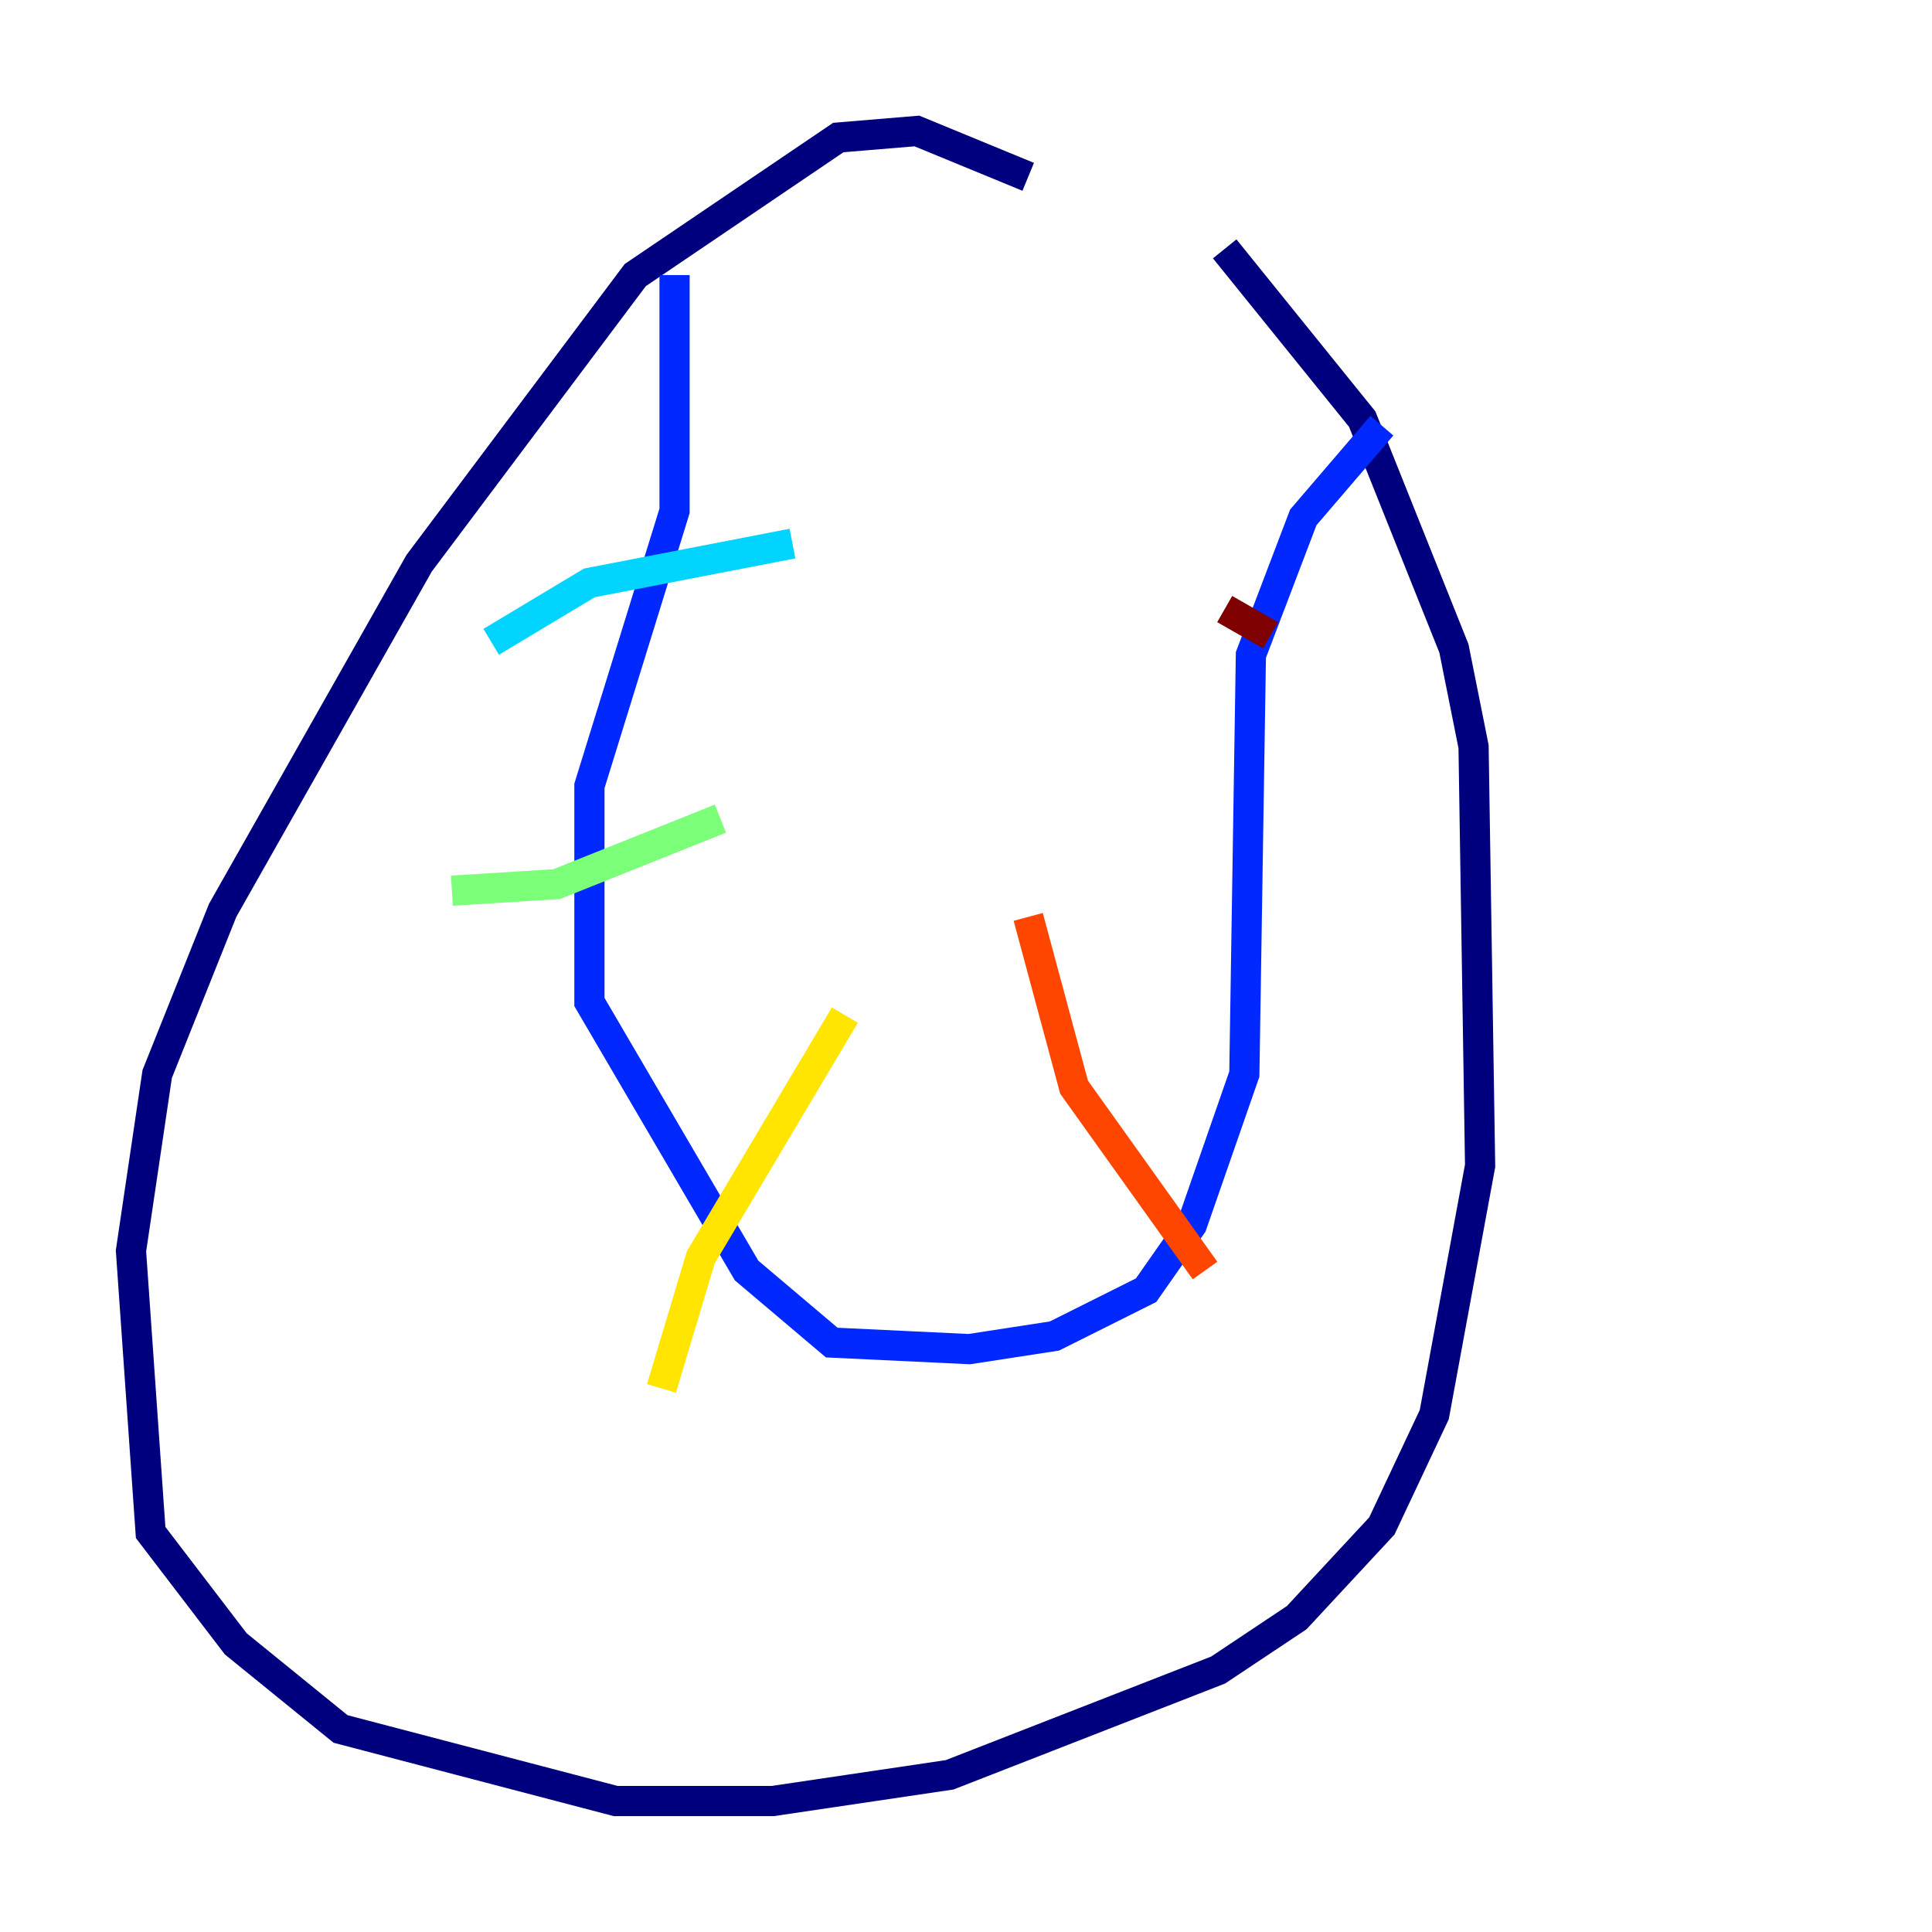 <?xml version="1.0" encoding="utf-8" ?>
<svg baseProfile="tiny" height="128" version="1.2" viewBox="0,0,128,128" width="128" xmlns="http://www.w3.org/2000/svg" xmlns:ev="http://www.w3.org/2001/xml-events" xmlns:xlink="http://www.w3.org/1999/xlink"><defs /><polyline fill="none" points="68.122,11.715 60.746,8.678 55.539,9.112 42.088,18.224 27.77,37.315 14.752,60.312 10.414,71.159 8.678,82.875 9.98,101.532 15.62,108.909 22.563,114.549 40.786,119.322 51.2,119.322 62.915,117.586 80.705,110.644 85.912,107.173 91.552,101.098 95.024,93.722 98.061,77.234 97.627,49.464 96.325,42.956 90.251,27.77 81.139,16.488" stroke="#00007f" stroke-width="2" /><polyline fill="none" points="91.552,28.203 86.346,34.278 82.875,43.39 82.441,71.159 78.969,81.139 75.932,85.478 69.858,88.515 64.217,89.383 55.105,88.949 49.464,84.176 39.051,66.386 39.051,52.068 44.691,33.844 44.691,18.224" stroke="#0028ff" stroke-width="2" /><polyline fill="none" points="52.502,36.014 39.051,38.617 32.542,42.522" stroke="#00d4ff" stroke-width="2" /><polyline fill="none" points="47.729,54.237 36.881,58.576 29.939,59.01" stroke="#7cff79" stroke-width="2" /><polyline fill="none" points="55.973,67.254 46.427,83.308 43.824,91.986" stroke="#ffe500" stroke-width="2" /><polyline fill="none" points="68.122,60.746 71.159,72.027 79.837,84.176" stroke="#ff4600" stroke-width="2" /><polyline fill="none" points="81.139,40.352 84.176,42.088" stroke="#7f0000" stroke-width="2" /></svg>